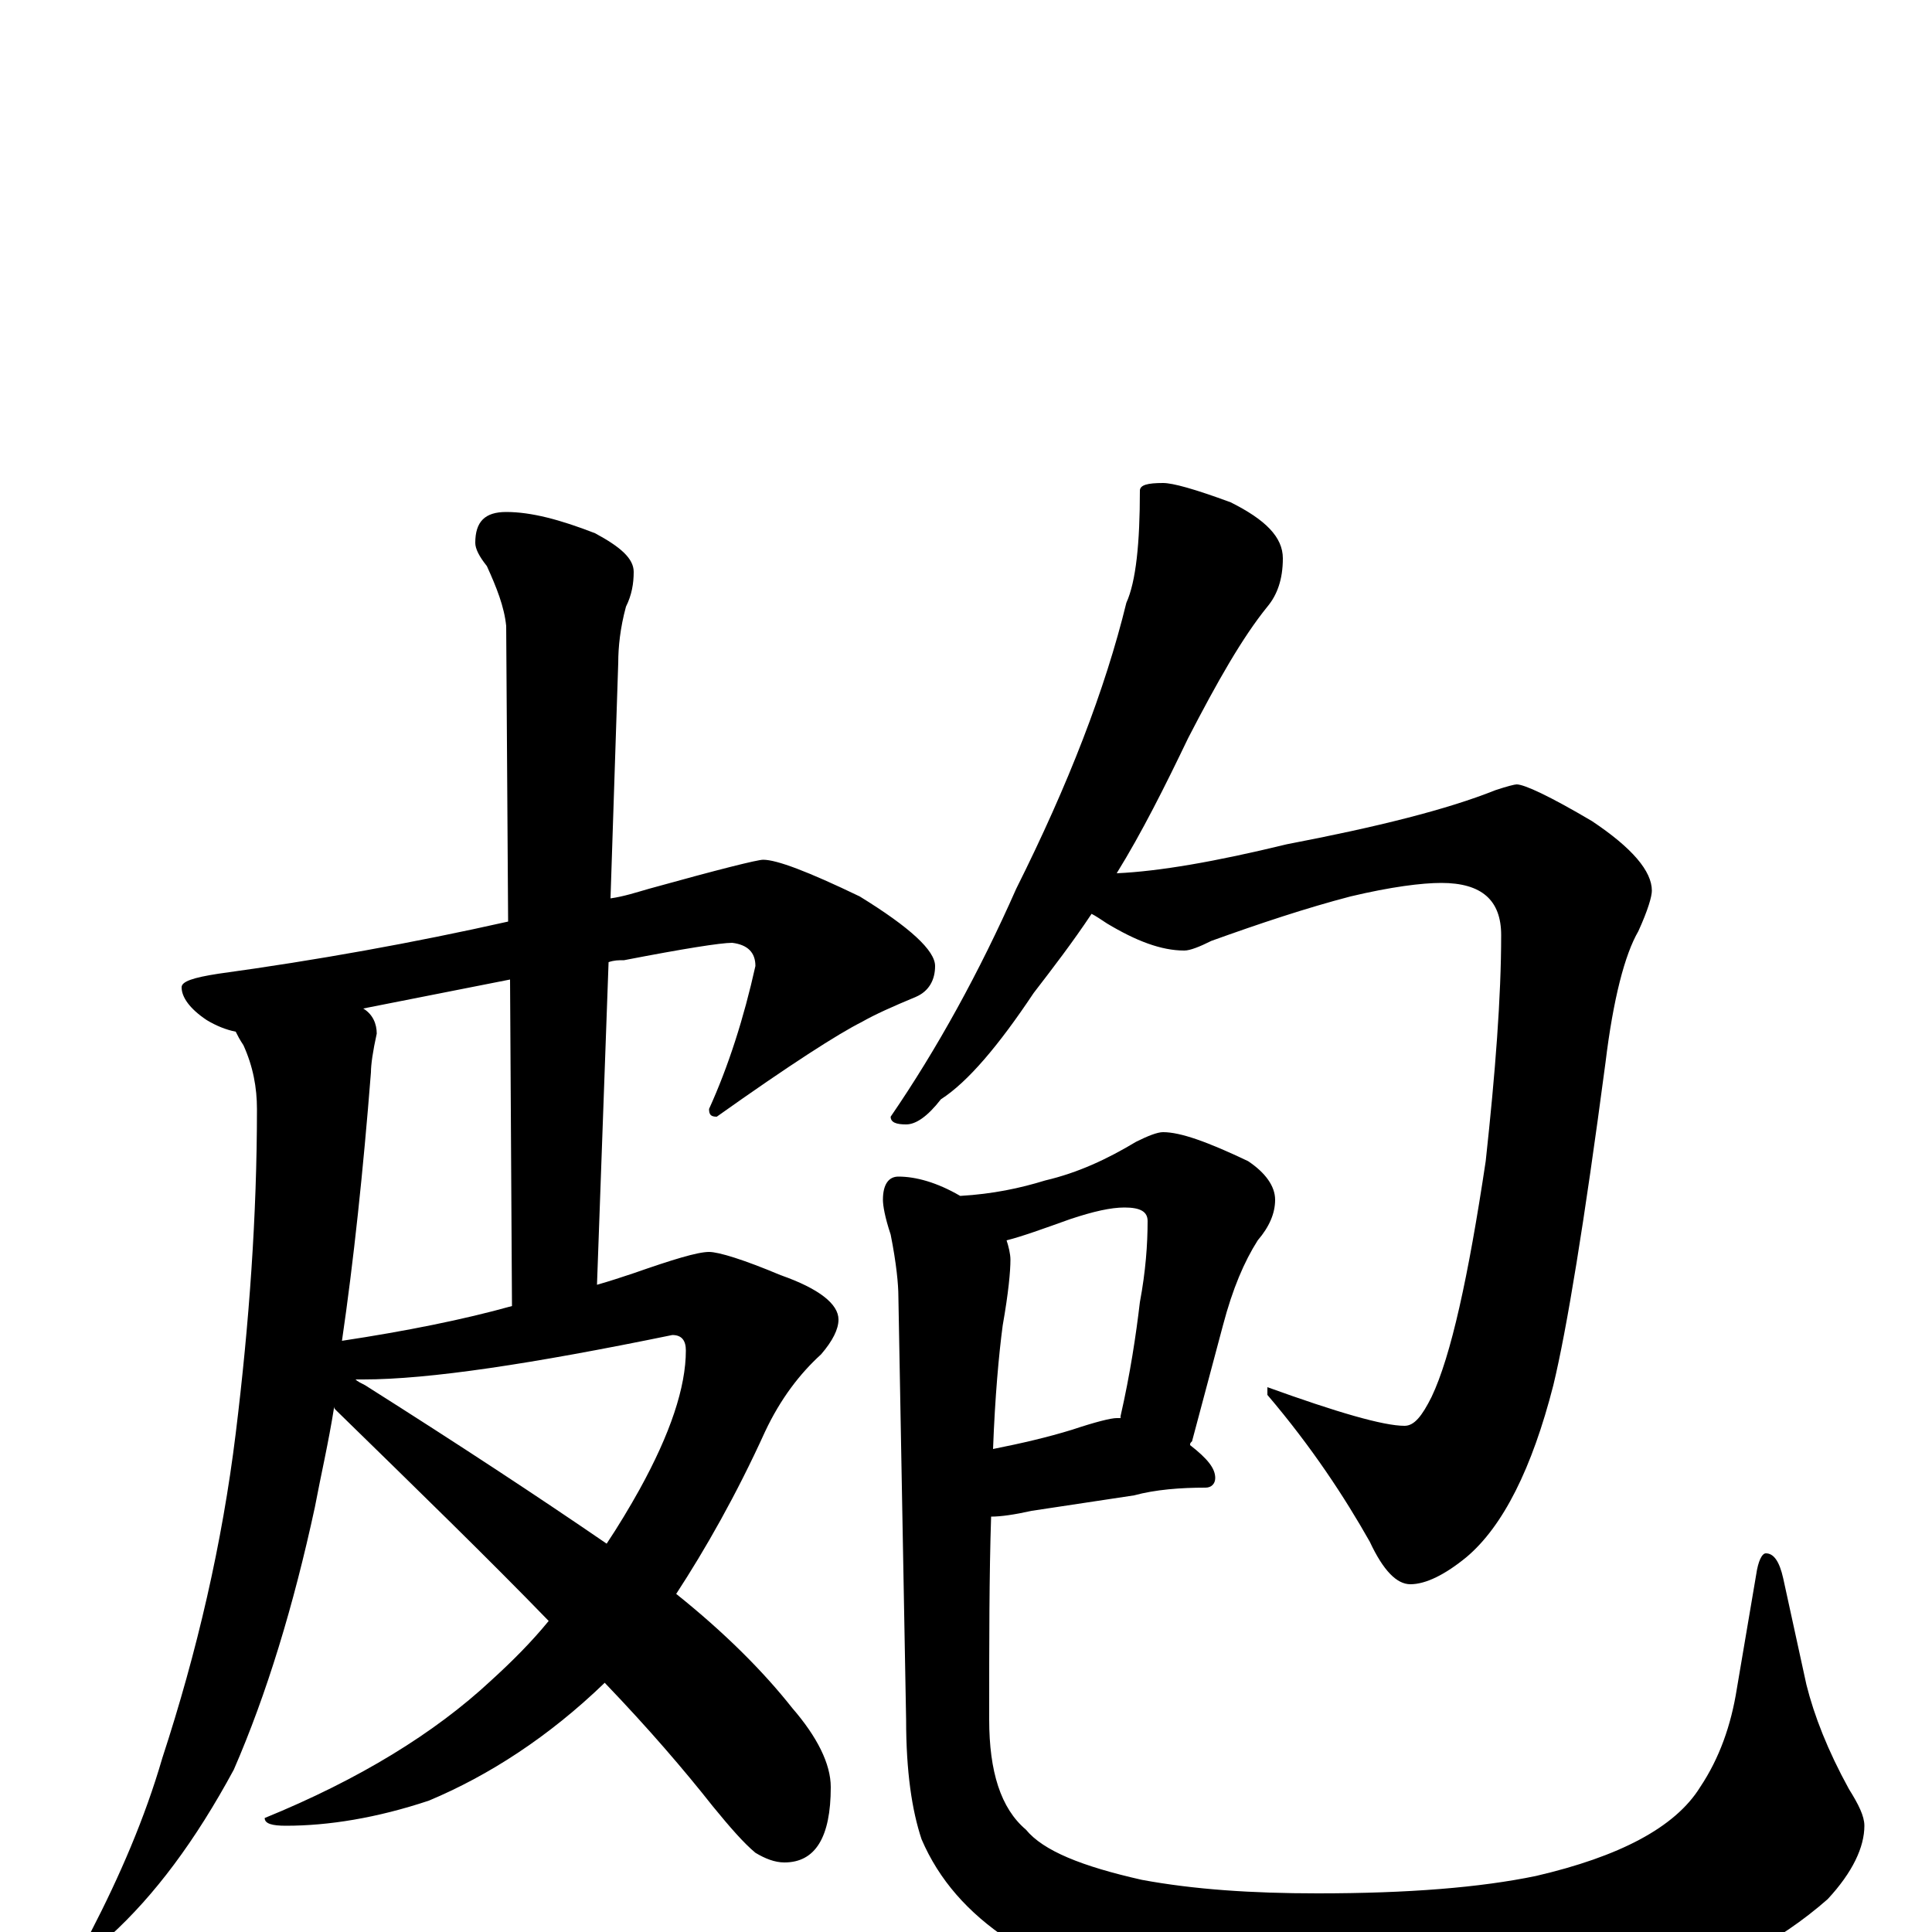<?xml version="1.0" encoding="utf-8" ?>
<!DOCTYPE svg PUBLIC "-//W3C//DTD SVG 1.1//EN" "http://www.w3.org/Graphics/SVG/1.1/DTD/svg11.dtd">
<svg version="1.1" id="Layer_1" xmlns="http://www.w3.org/2000/svg" xmlns:xlink="http://www.w3.org/1999/xlink" x="0px" y="145px" width="1000px" height="1000px" viewBox="0 0 1000 1000" enable-background="new 0 0 1000 1000" xml:space="preserve">
<g id="Layer_1">
<path id="glyph" transform="matrix(1 0 0 -1 0 1000)" d="M395,555C402,555 418,549 445,536C471,520 484,508 484,500C484,493 481,487 474,484C462,479 453,475 446,471C434,465 409,449 371,422C368,422 367,423 367,426C377,448 385,473 391,500C391,507 387,511 379,512C373,512 354,509 323,503C320,503 318,503 315,502l-6,-167C316,337 322,339 328,341C348,348 361,352 367,352C372,352 385,348 404,340C424,333 434,325 434,317C434,312 431,306 425,299C414,289 404,276 396,259C381,226 365,198 350,175C375,155 395,135 410,116C423,101 430,87 430,75C430,49 422,36 406,36C401,36 396,38 391,41C385,46 378,54 369,65C354,84 336,105 313,129C284,101 253,81 222,68C195,59 170,55 148,55C141,55 137,56 137,59C186,79 225,103 254,130C265,140 275,150 284,161C253,193 216,229 174,270C173,271 173,271 173,272C170,253 166,236 163,220C152,169 138,123 121,84C101,47 80,19 57,-2C54,-3 50,-4 47,-4l0,4C62,29 75,59 84,90C102,145 115,201 122,258C129,315 133,371 133,426C133,437 131,448 126,459C124,462 123,464 122,466C117,467 112,469 107,472C98,478 94,484 94,489C94,492 100,494 113,496C164,503 214,512 263,523l-1,153C261,686 257,696 252,707C248,712 246,716 246,719C246,730 251,735 262,735C275,735 290,731 308,724C321,717 328,711 328,704C328,698 327,692 324,686C321,675 320,665 320,657l-4,-122C323,536 329,538 336,540C372,550 392,555 395,555M184,286C185,285 187,284 189,283C238,252 279,225 314,201C320,210 326,220 331,229C347,258 355,282 355,301C355,306 353,309 348,309C275,294 222,286 188,286C186,286 185,286 184,286M177,306C210,311 240,317 265,324l-1,169C239,488 213,483 188,478C193,475 195,470 195,465C193,456 192,449 192,445C188,394 183,347 177,306M602,750C607,750 618,747 637,740C655,731 664,722 664,711C664,700 661,692 656,686C643,670 630,647 615,618C603,593 591,569 578,548C600,549 629,554 666,563C713,572 749,581 774,591C780,593 784,594 785,594C789,594 802,588 824,575C845,561 855,549 855,539C855,536 853,529 848,518C841,506 835,483 831,450C820,367 811,312 804,283C793,240 778,210 759,194C748,185 738,180 730,180C723,180 716,187 709,202C696,225 679,251 656,278l0,4C692,269 716,262 727,262C732,262 736,267 741,277C751,298 760,339 769,399C774,445 777,484 777,516C777,534 767,543 746,543C736,543 720,541 699,536C676,530 652,522 627,513C621,510 616,508 613,508C601,508 588,513 573,522C570,524 567,526 565,527C555,512 545,499 535,486C517,459 501,440 487,431C480,422 474,418 469,418C464,418 461,419 461,422C485,457 507,497 526,540C553,594 572,643 583,688C588,699 590,719 590,746C590,749 594,750 602,750M602,414C611,414 625,409 646,399C655,393 660,386 660,379C660,372 657,365 651,358C644,347 638,333 633,314l-16,-60C616,253 616,253 616,252C625,245 629,240 629,235C629,232 627,230 624,230C611,230 598,229 587,226l-53,-8C525,216 518,215 513,215C512,185 512,150 512,110C512,83 518,64 531,53C540,42 560,34 591,27C618,22 648,20 682,20C729,20 766,23 795,29C838,39 867,54 880,75C890,90 896,107 899,126l10,59C910,192 912,196 914,196C918,196 921,192 923,183l12,-55C939,112 946,94 957,74C962,66 965,60 965,55C965,44 959,31 946,17C921,-5 889,-22 849,-34C812,-45 767,-50 713,-50C664,-50 623,-45 592,-35C567,-29 543,-19 522,-4C501,10 486,27 477,48C472,63 469,83 469,110l-4,219C465,335 464,346 461,361C458,370 457,376 457,379C457,387 460,391 465,391C474,391 485,388 497,381C514,382 528,385 541,389C558,393 573,400 588,409C594,412 599,414 602,414M521,358C522,355 523,351 523,348C523,342 522,331 519,314C517,299 515,277 514,250C529,253 542,256 555,260C567,264 575,266 578,266C579,266 579,266 580,266l0,1C585,289 588,309 590,326C593,342 594,356 594,368C594,373 590,375 582,375C575,375 566,373 554,369C540,364 529,360 521,358z"/>
</g>
</svg>
